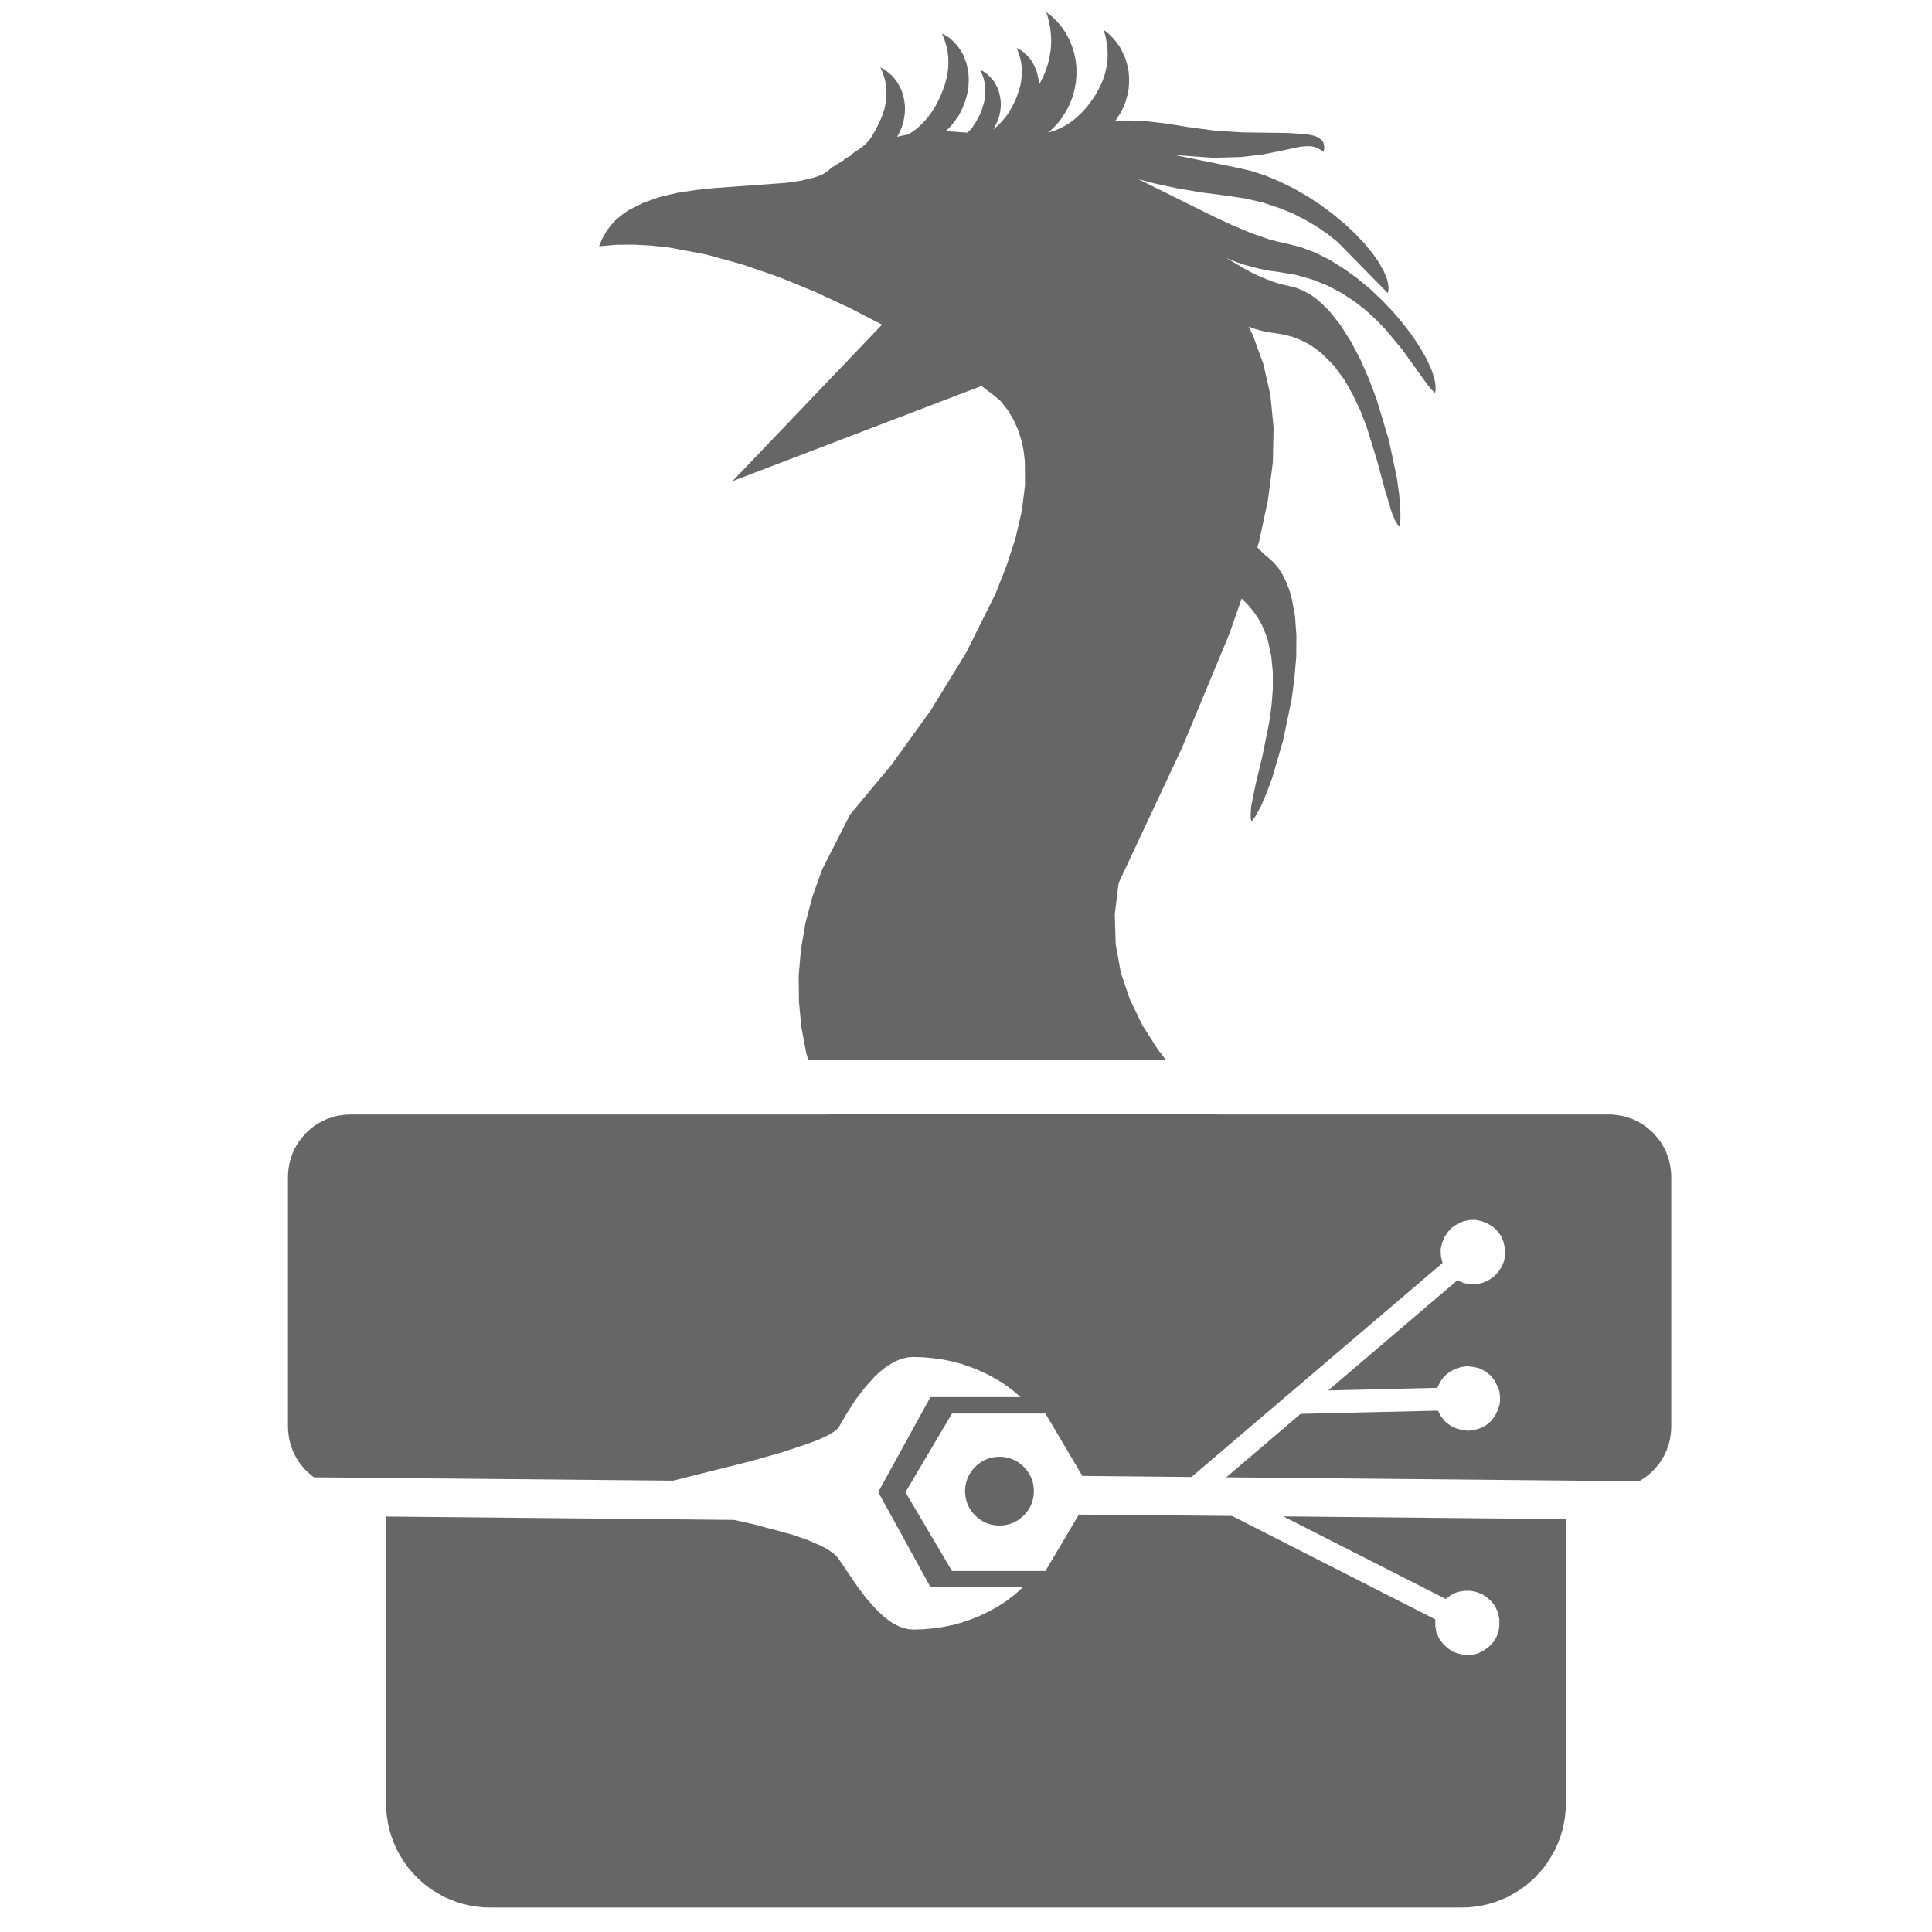 <?xml version="1.0" encoding="UTF-8" standalone="no"?>
<svg
   xmlns:ooo="http://xml.openoffice.org/svg/export"
   xmlns:dc="http://purl.org/dc/elements/1.1/"
   xmlns:cc="http://creativecommons.org/ns#"
   xmlns:rdf="http://www.w3.org/1999/02/22-rdf-syntax-ns#"
   xmlns:svg="http://www.w3.org/2000/svg"
   xmlns="http://www.w3.org/2000/svg"
   xmlns:sodipodi="http://sodipodi.sourceforge.net/DTD/sodipodi-0.dtd"
   xmlns:inkscape="http://www.inkscape.org/namespaces/inkscape"
   version="1.2"
   width="127mm"
   height="127mm"
   viewBox="0 0 12700 12700"
   preserveAspectRatio="xMidYMid"
   fill-rule="evenodd"
   stroke-width="28.222"
   stroke-linejoin="round"
   xml:space="preserve"
   id="svg66"
   sodipodi:docname="quetzal-coaltl-fa.svg"
   inkscape:version="0.92.5 (2060ec1f9f, 2020-04-08)"><sodipodi:namedview
   pagecolor="#ffffff"
   bordercolor="#666666"
   borderopacity="1"
   objecttolerance="10"
   gridtolerance="10"
   guidetolerance="10"
   inkscape:pageopacity="0"
   inkscape:pageshadow="2"
   inkscape:window-width="1848"
   inkscape:window-height="1016"
   id="namedview68"
   showgrid="false"
   inkscape:zoom="0.49166667"
   inkscape:cx="240"
   inkscape:cy="240"
   inkscape:window-x="72"
   inkscape:window-y="27"
   inkscape:window-maximized="1"
   inkscape:current-layer="svg66" />
 <defs
   class="ClipPathGroup"
   id="defs8">
  <clipPath
   id="presentation_clip_path"
   clipPathUnits="userSpaceOnUse">
   <rect
   x="0"
   y="0"
   width="12700"
   height="12700"
   id="rect2" />
  </clipPath>
  <clipPath
   id="presentation_clip_path_shrink"
   clipPathUnits="userSpaceOnUse">
   <rect
   x="12"
   y="12"
   width="12675"
   height="12675"
   id="rect5" />
  </clipPath>
 
  
 
  
 
   
  
   
   
  
    
   
     
    
      
     
       
      
        
        
       </defs>
 <defs
   class="TextShapeIndex"
   id="defs12">
  <g
   ooo:slide="id1"
   ooo:id-list="id3"
   id="g10" />
 </defs>
 <defs
   class="EmbeddedBulletChars"
   id="defs44">
  <g
   id="bullet-char-template-57356"
   transform="scale(0,-0)">
   <path
   d="M 580,1141 L 1163,571 580,0 -4,571 580,1141 Z"
   id="path14" />
  </g>
  <g
   id="bullet-char-template-57354"
   transform="scale(0,-0)">
   <path
   d="M 8,1128 L 1137,1128 1137,0 8,0 8,1128 Z"
   id="path17" />
  </g>
  <g
   id="bullet-char-template-10146"
   transform="scale(0,-0)">
   <path
   d="M 174,0 L 602,739 174,1481 1456,739 174,0 Z M 1358,739 L 309,1346 659,739 1358,739 Z"
   id="path20" />
  </g>
  <g
   id="bullet-char-template-10132"
   transform="scale(0,-0)">
   <path
   d="M 2015,739 L 1276,0 717,0 1260,543 174,543 174,936 1260,936 717,1481 1274,1481 2015,739 Z"
   id="path23" />
  </g>
  <g
   id="bullet-char-template-10007"
   transform="scale(0,-0)">
   <path
   d="M 0,-2 C -7,14 -16,27 -25,37 L 356,567 C 262,823 215,952 215,954 215,979 228,992 255,992 264,992 276,990 289,987 310,991 331,999 354,1012 L 381,999 492,748 772,1049 836,1024 860,1049 C 881,1039 901,1025 922,1006 886,937 835,863 770,784 769,783 710,716 594,584 L 774,223 C 774,196 753,168 711,139 L 727,119 C 717,90 699,76 672,76 641,76 570,178 457,381 L 164,-76 C 142,-110 111,-127 72,-127 30,-127 9,-110 8,-76 1,-67 -2,-52 -2,-32 -2,-23 -1,-13 0,-2 Z"
   id="path26" />
  </g>
  <g
   id="bullet-char-template-10004"
   transform="scale(0,-0)">
   <path
   d="M 285,-33 C 182,-33 111,30 74,156 52,228 41,333 41,471 41,549 55,616 82,672 116,743 169,778 240,778 293,778 328,747 346,684 L 369,508 C 377,444 397,411 428,410 L 1163,1116 C 1174,1127 1196,1133 1229,1133 1271,1133 1292,1118 1292,1087 L 1292,965 C 1292,929 1282,901 1262,881 L 442,47 C 390,-6 338,-33 285,-33 Z"
   id="path29" />
  </g>
  <g
   id="bullet-char-template-9679"
   transform="scale(0,-0)">
   <path
   d="M 813,0 C 632,0 489,54 383,161 276,268 223,411 223,592 223,773 276,916 383,1023 489,1130 632,1184 813,1184 992,1184 1136,1130 1245,1023 1353,916 1407,772 1407,592 1407,412 1353,268 1245,161 1136,54 992,0 813,0 Z"
   id="path32" />
  </g>
  <g
   id="bullet-char-template-8226"
   transform="scale(0,-0)">
   <path
   d="M 346,457 C 273,457 209,483 155,535 101,586 74,649 74,723 74,796 101,859 155,911 209,963 273,989 346,989 419,989 480,963 531,910 582,859 608,796 608,723 608,648 583,586 532,535 482,483 420,457 346,457 Z"
   id="path35" />
  </g>
  <g
   id="bullet-char-template-8211"
   transform="scale(0,-0)">
   <path
   d="M -4,459 L 1135,459 1135,606 -4,606 -4,459 Z"
   id="path38" />
  </g>
  <g
   id="bullet-char-template-61548"
   transform="scale(0,-0)">
   <path
   d="M 173,740 C 173,903 231,1043 346,1159 462,1274 601,1332 765,1332 928,1332 1067,1274 1183,1159 1299,1043 1357,903 1357,740 1357,577 1299,437 1183,322 1067,206 928,148 765,148 601,148 462,206 346,322 231,437 173,577 173,740 Z"
   id="path41" />
  </g>
 </defs>
 
 <rect
   style="fill:none;stroke:none"
   id="rect51"
   height="12461"
   width="9094"
   y="79"
   x="1893"
   class="BoundingBox" /><path
   style="fill:#666666;stroke:none"
   inkscape:connector-curvature="0"
   id="path53"
   d="m 7998,7325 1,1 h 2577 l 27,1 26,3 27,4 26,6 25,8 26,9 24,11 24,13 23,14 22,16 20,17 20,18 18,20 17,20 16,22 14,23 13,24 11,24 9,26 8,25 6,26 4,27 3,26 1,27 v 1642 l -1,27 -3,26 -4,27 -6,26 -8,25 -9,26 -11,24 -13,24 -14,23 -16,22 -17,20 -18,20 -20,18 -20,17 -22,16 -23,14 -7,4 -2713,-26 489,-417 903,-21 1,3 20,37 28,34 35,26 39,18 39,10 39,4 38,-5 40,-12 38,-20 33,-28 26,-36 18,-37 12,-40 2,-38 -4,-40 -14,-38 -20,-38 -28,-34 -34,-26 -38,-19 -40,-9 -39,-4 -39,5 -38,12 -38,20 -34,28 -27,36 -18,38 -1,3 -718,17 849,-724 4,2 38,16 43,9 44,-2 42,-10 36,-17 33,-22 27,-28 23,-35 17,-39 7,-42 -2,-44 -9,-41 -16,-38 -22,-31 -29,-28 -34,-21 -40,-17 -43,-9 -43,1 -41,10 -38,18 -32,21 -27,29 -22,33 -17,40 -9,43 2,44 10,42 1,2 -1651,1407 -717,-7 -243,-410 h -614 l -306,517 306,518 h 614 l 220,-371 1007,9 1336,680 v 4 41 l 8,44 19,40 26,34 29,27 33,22 36,13 41,9 h 42 l 43,-9 39,-19 34,-24 29,-30 21,-32 15,-37 6,-40 v -43 l -8,-43 -18,-40 -25,-34 -31,-28 -32,-21 -37,-14 -39,-8 h -43 l -43,8 -40,19 -35,26 -1,1 -1068,-543 1857,18 v 1869 l -1,45 -5,45 -7,44 -10,43 -13,43 -16,42 -18,41 -22,39 -23,38 -26,37 -29,34 -30,33 -33,30 -34,29 -37,26 -38,23 -39,22 -41,18 -42,16 -43,13 -43,10 -44,7 -45,5 -45,1 v 0 H 3222 l -45,-1 -45,-5 -44,-7 -43,-10 -43,-13 -42,-16 -41,-18 -39,-22 -38,-23 -37,-26 -34,-29 -33,-30 -30,-33 -29,-34 -26,-37 -23,-38 -22,-39 -18,-41 -16,-42 -13,-43 -10,-43 -7,-44 -5,-45 -1,-45 v 0 -1886 l 2288,22 125,28 250,67 108,37 91,40 38,20 32,22 26,21 18,23 119,175 59,79 61,69 30,30 31,28 31,24 31,20 31,16 32,12 32,7 33,3 65,-2 65,-6 64,-9 64,-13 62,-17 61,-21 59,-24 58,-28 56,-31 53,-34 50,-38 47,-40 18,-17 h -610 l -343,-624 343,-624 h 593 l -1,-1 -47,-40 -50,-38 -53,-34 -56,-31 -58,-28 -59,-24 -61,-21 -62,-17 -64,-13 -64,-9 -65,-6 -65,-2 -33,2 -32,7 -33,11 -32,15 -32,19 -32,22 -31,26 -31,29 -61,68 -60,78 -57,88 -56,96 -11,13 -15,13 -44,27 -61,29 -74,28 -179,59 -207,58 -498,125 -2361,-22 -11,-8 -20,-17 -20,-18 -18,-20 -17,-20 -16,-22 -14,-23 -13,-24 -11,-24 -9,-26 -8,-25 -6,-26 -4,-27 -3,-26 -1,-27 v -1 -1641 l 1,-27 3,-26 4,-27 6,-26 8,-25 9,-26 11,-24 13,-24 14,-23 16,-22 17,-20 18,-20 20,-18 20,-17 22,-16 23,-14 24,-13 24,-11 26,-9 25,-8 26,-6 27,-4 26,-3 27,-1 h 3140 v -1 z m -2685,-356 -14,-50 -31,-166 -16,-168 -2,-171 15,-173 30,-175 47,-177 64,-177 183,-359 270,-324 259,-359 233,-380 191,-383 75,-189 59,-183 41,-177 21,-168 -1,-158 -9,-74 -16,-71 -22,-67 -29,-63 -35,-59 -43,-55 -7,-8 -11,-9 -28,-24 -38,-29 -47,-36 -1637,626 983,-1029 -213,-110 -226,-105 -236,-97 -241,-83 -243,-67 -241,-45 -119,-13 -116,-6 -114,1 -111,10 21,-51 26,-45 30,-42 35,-37 40,-33 43,-30 96,-48 107,-38 115,-27 122,-19 124,-13 470,-34 97,-14 84,-20 36,-12 32,-15 27,-18 22,-20 83,-51 h -1 v 0 -1 h -1 v 0 -1 h 1 v -1 l 1,-1 1,-1 3,-2 10,-6 13,-7 12,-6 10,-7 4,-2 1,-2 1,-1 v 0 -1 0 -1 0 0 -1 h -1 l 47,-32 20,-15 11,-8 10,-9 10,-11 10,-12 11,-13 11,-16 23,-40 26,-52 13,-29 10,-28 9,-27 6,-27 4,-25 3,-24 1,-24 v -23 l -2,-22 -2,-21 -4,-20 -5,-20 -12,-37 -15,-33 27,14 24,18 22,19 20,22 17,23 15,26 13,26 10,29 7,29 5,30 2,31 -1,31 -4,31 -6,32 -10,31 -13,31 -4,8 -4,9 -5,8 -5,8 75,-16 27,-18 28,-20 26,-24 27,-27 25,-31 25,-35 24,-39 22,-44 15,-35 13,-33 10,-32 8,-31 6,-30 4,-30 2,-28 v -27 l -1,-25 -3,-25 -4,-24 -5,-23 -13,-43 -16,-39 30,16 27,19 24,23 22,25 19,27 17,29 13,32 11,33 7,34 5,35 1,37 -2,37 -5,37 -9,37 -12,37 -15,37 -11,22 -11,21 -13,19 -14,19 -14,19 -15,17 -16,16 -17,15 h 20 l 127,9 10,-11 11,-12 10,-12 9,-14 10,-15 9,-15 9,-17 9,-17 11,-24 8,-24 7,-22 6,-22 4,-22 2,-20 1,-20 v -19 l -1,-18 -3,-18 -3,-17 -4,-16 -11,-31 -12,-28 22,12 21,14 18,17 17,18 15,19 12,22 11,22 8,24 6,24 4,26 2,25 -1,26 -3,27 -6,26 -8,26 -11,26 -2,5 -3,5 -5,10 -6,10 -6,9 19,-15 18,-16 18,-19 18,-21 18,-23 17,-26 16,-28 16,-31 13,-29 10,-28 9,-27 7,-26 5,-25 3,-25 2,-23 v -23 l -1,-22 -2,-21 -3,-20 -4,-19 -11,-36 -13,-33 16,9 16,9 15,11 13,12 13,13 12,14 11,14 9,16 9,16 8,17 7,17 6,18 4,19 4,19 3,19 1,20 18,-35 16,-34 13,-34 11,-33 8,-33 6,-32 5,-31 2,-30 1,-30 -1,-29 -6,-56 -11,-53 -14,-49 39,31 34,34 31,37 26,39 22,42 18,44 14,46 9,47 5,47 v 48 l -4,48 -9,48 -13,48 -18,46 -23,45 -28,44 -10,14 -11,14 -11,13 -11,12 -12,12 -12,12 -12,11 -13,11 36,-11 37,-15 36,-18 37,-23 36,-28 36,-33 35,-38 34,-45 23,-34 19,-34 17,-33 14,-32 11,-32 8,-31 7,-30 4,-30 2,-29 v -28 l -1,-27 -3,-27 -9,-51 -13,-47 33,26 29,29 26,31 22,33 18,36 16,36 11,39 8,39 4,40 v 40 l -3,41 -8,40 -11,40 -15,39 -20,38 -23,36 -2,4 -3,3 -5,7 51,-1 h 53 l 112,6 121,14 133,22 188,25 177,11 298,4 111,7 44,7 19,5 17,6 14,8 12,8 10,10 7,12 4,13 2,14 -1,17 -4,18 -13,-11 -14,-8 -14,-7 -14,-6 -14,-3 -15,-3 h -32 l -35,3 -39,8 -92,20 -116,23 -146,17 -182,5 -224,-16 -22,-3 -10,-1 -11,-1 420,85 96,22 96,31 95,40 93,46 90,52 86,56 81,61 75,62 68,64 61,64 53,64 43,61 32,58 22,54 6,25 3,24 v 22 l -4,20 -331,-337 -64,-51 -70,-48 -78,-46 -84,-43 -93,-37 -100,-33 -110,-26 -118,-18 -190,-25 -155,-27 -131,-28 -116,-30 501,248 123,57 119,50 116,40 56,15 55,12 96,24 96,36 94,47 92,57 88,63 85,70 79,75 74,77 67,79 59,78 51,77 42,73 32,69 20,61 6,28 3,26 v 23 l -4,21 -28,-29 -30,-38 -71,-99 -87,-121 -107,-129 -63,-65 -68,-63 -76,-59 -84,-55 -91,-48 -100,-40 -109,-31 -118,-20 -47,-6 -45,-8 -44,-10 -43,-11 -42,-12 -40,-13 -40,-15 -38,-16 106,63 52,29 52,25 52,22 50,19 51,15 49,11 47,12 46,19 45,24 43,31 41,36 40,40 76,95 69,109 63,120 56,128 50,133 80,267 52,245 15,107 8,91 1,72 -3,29 -4,22 -13,-14 -13,-20 -23,-53 -46,-153 -53,-196 -67,-217 -42,-109 -50,-105 -57,-100 -67,-90 -78,-78 -43,-34 -46,-30 -49,-25 -53,-21 -56,-15 -60,-10 -23,-3 -23,-4 -23,-4 -22,-5 -43,-12 -41,-14 26,51 71,195 46,203 21,214 -5,229 -32,246 -57,268 -13,44 17,18 18,17 18,17 19,15 36,33 32,38 27,43 23,47 20,51 16,55 22,119 9,129 -1,136 -12,140 -18,140 -57,273 -70,241 -37,100 -36,85 -34,64 -16,23 -14,18 -5,-18 -1,-22 3,-56 30,-149 45,-188 43,-213 16,-111 9,-113 v -112 l -11,-109 -23,-104 -18,-50 -21,-49 -26,-46 -31,-44 -35,-42 -40,-39 -81,232 -308,742 -420,896 -25,206 6,196 34,187 60,177 82,169 102,160 54,69 z m 1483,2833 c 0,40 -10,79 -30,113 -20,34 -49,63 -83,83 -34,20 -73,30 -113,30 -40,0 -79,-10 -113,-30 -34,-20 -63,-49 -83,-83 -20,-34 -30,-73 -30,-113 0,-40 10,-79 30,-113 20,-34 49,-63 83,-83 34,-20 73,-30 113,-30 40,0 79,10 113,30 34,20 63,49 83,83 20,34 30,73 30,113 z" />
</svg>